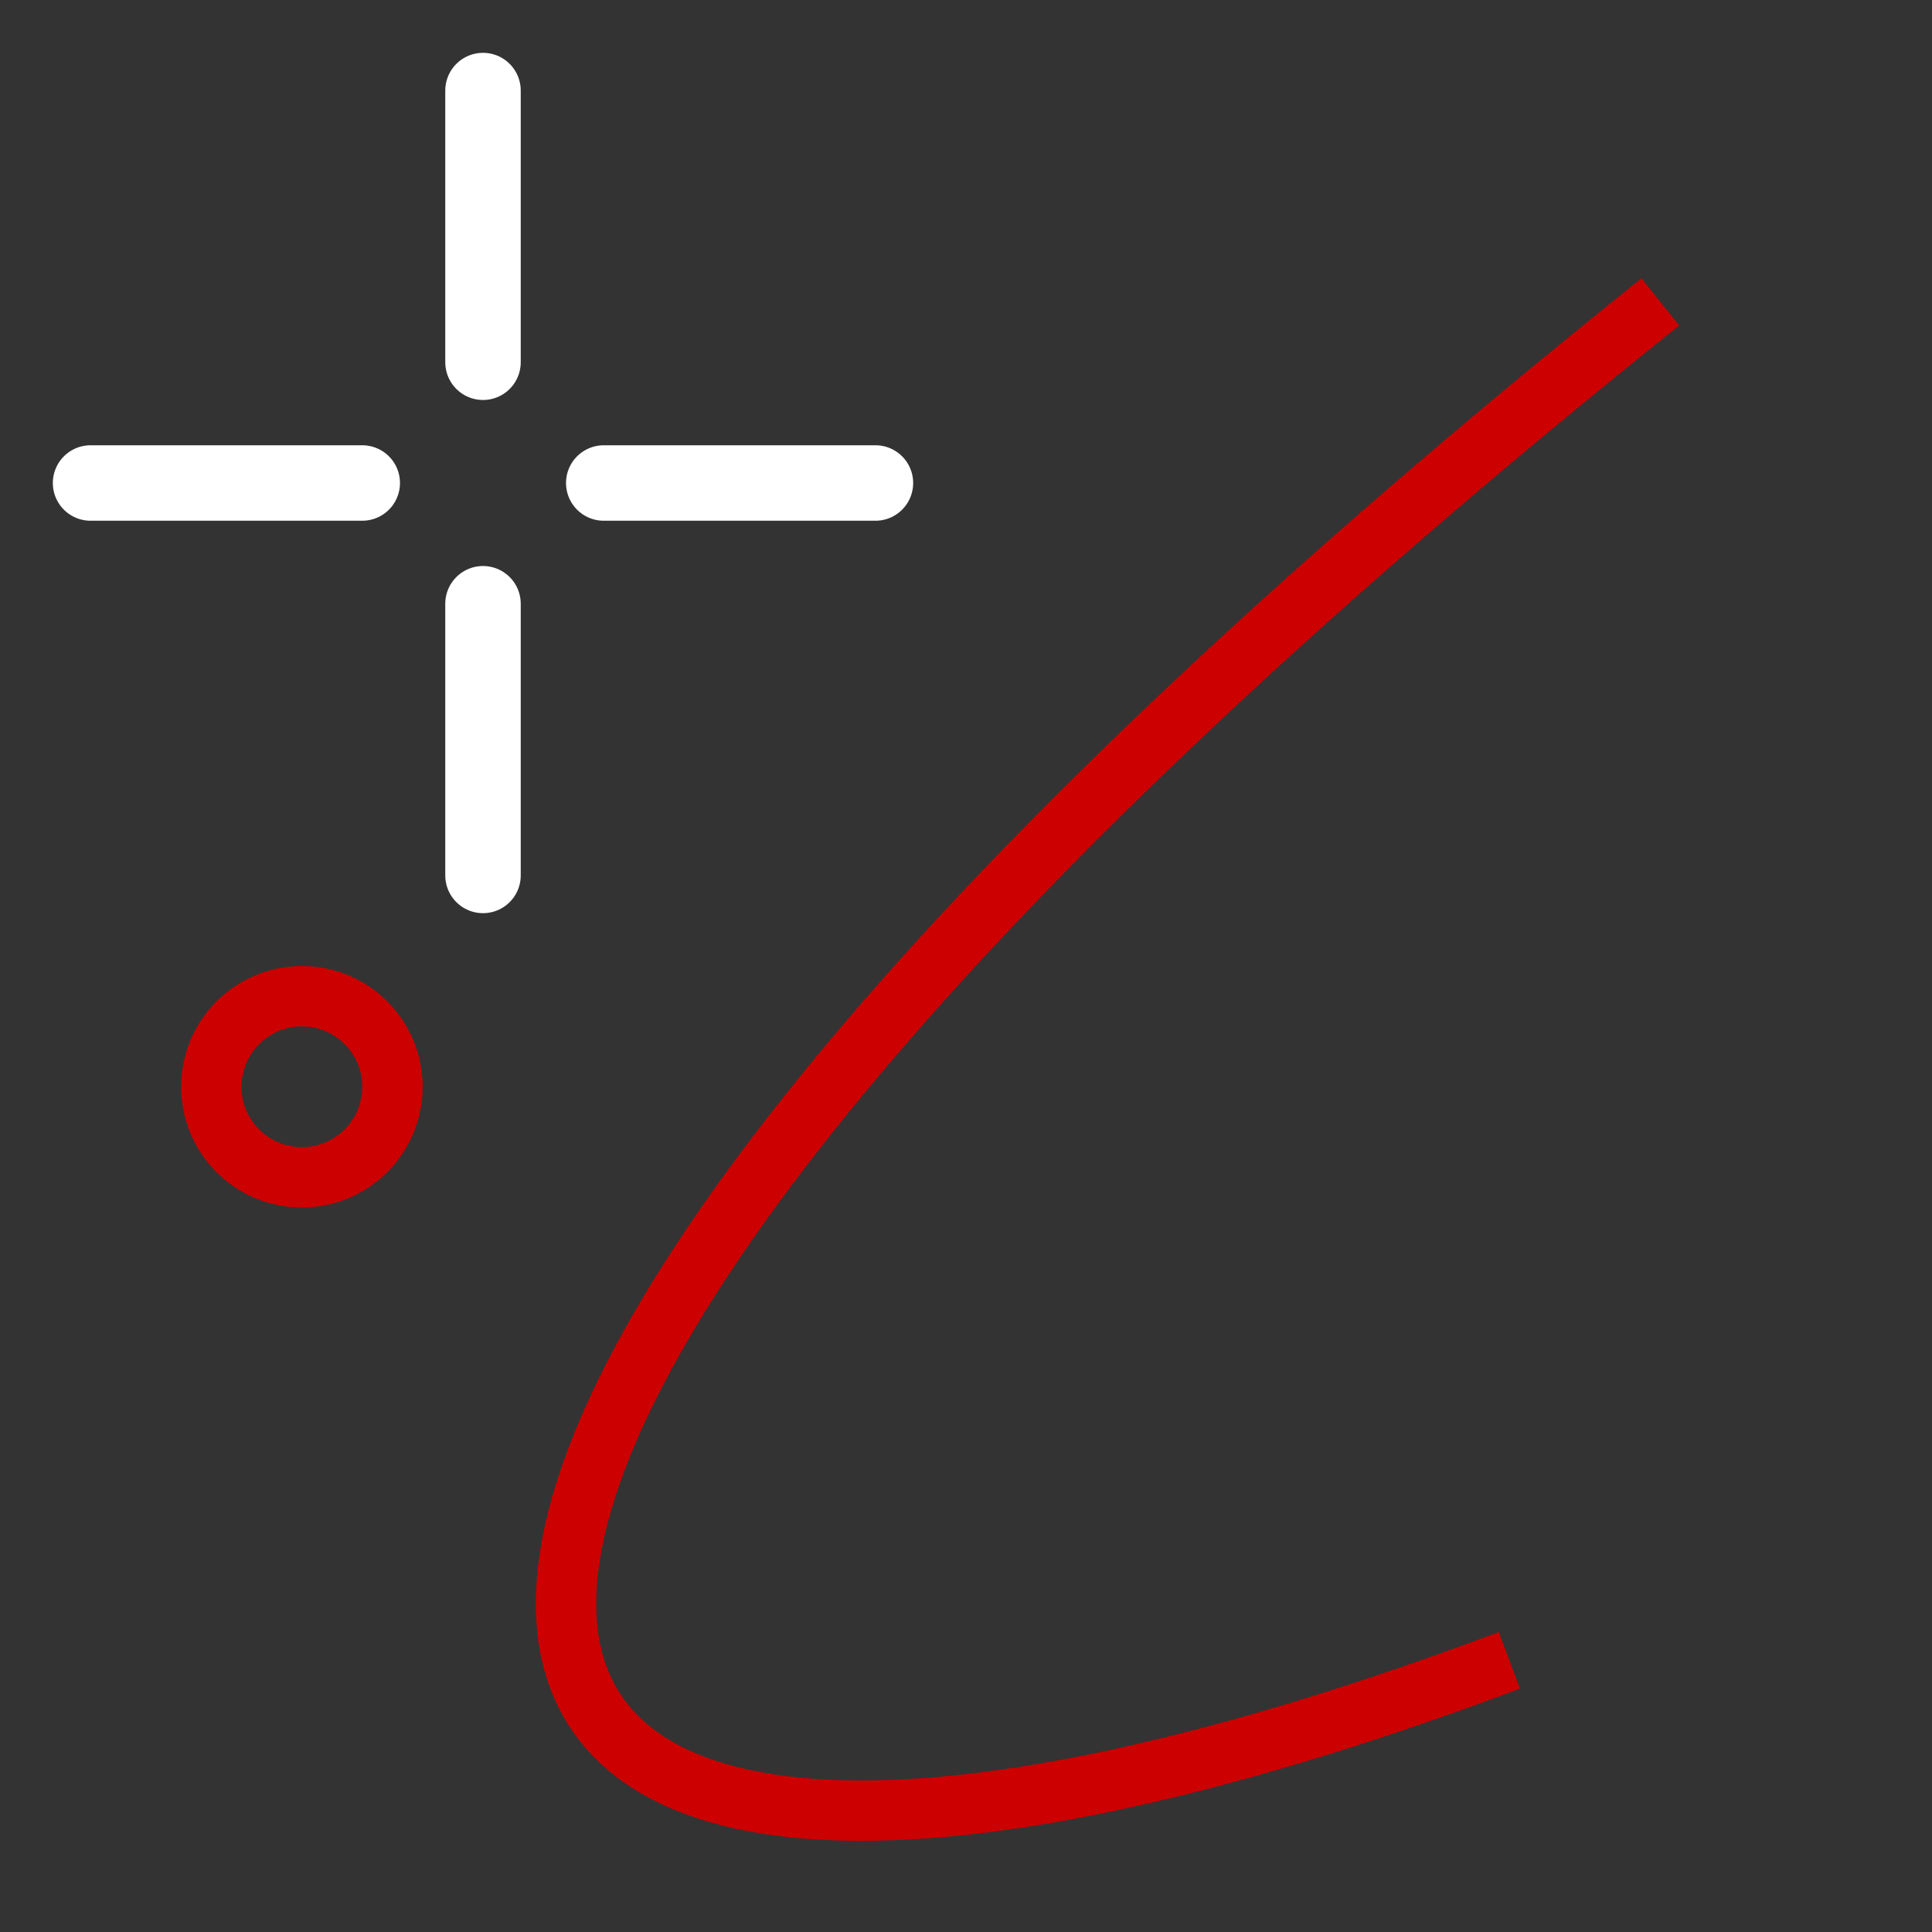 <?xml version="1.0" encoding="UTF-8" standalone="no"?>
<svg version="1.1" height="64" width="64" id="svg10" xmlns="http://www.w3.org/2000/svg" xmlns:svg="http://www.w3.org/2000/svg">
  <rect width="100%" height="100%" fill="#333333" stroke="none"/>
  <defs id="defs14" />
  <g id="symbol" style="fill:none;stroke:#cc0000;stroke-width:2">
    <path d="m55,10c-50,40-45,60-5,45" id="path2" />
    <circle cx="10" cy="36" r="3" id="circle4" />
  </g>
  <g id="crosshair" style="stroke:#ffffff;stroke-width:2.5;stroke-linecap:round;stroke-linejoin:miter">
    <path d="m16,3v9m0,8v9m-13-13h9m8,0h9" id="path7" />
  </g>
</svg>
